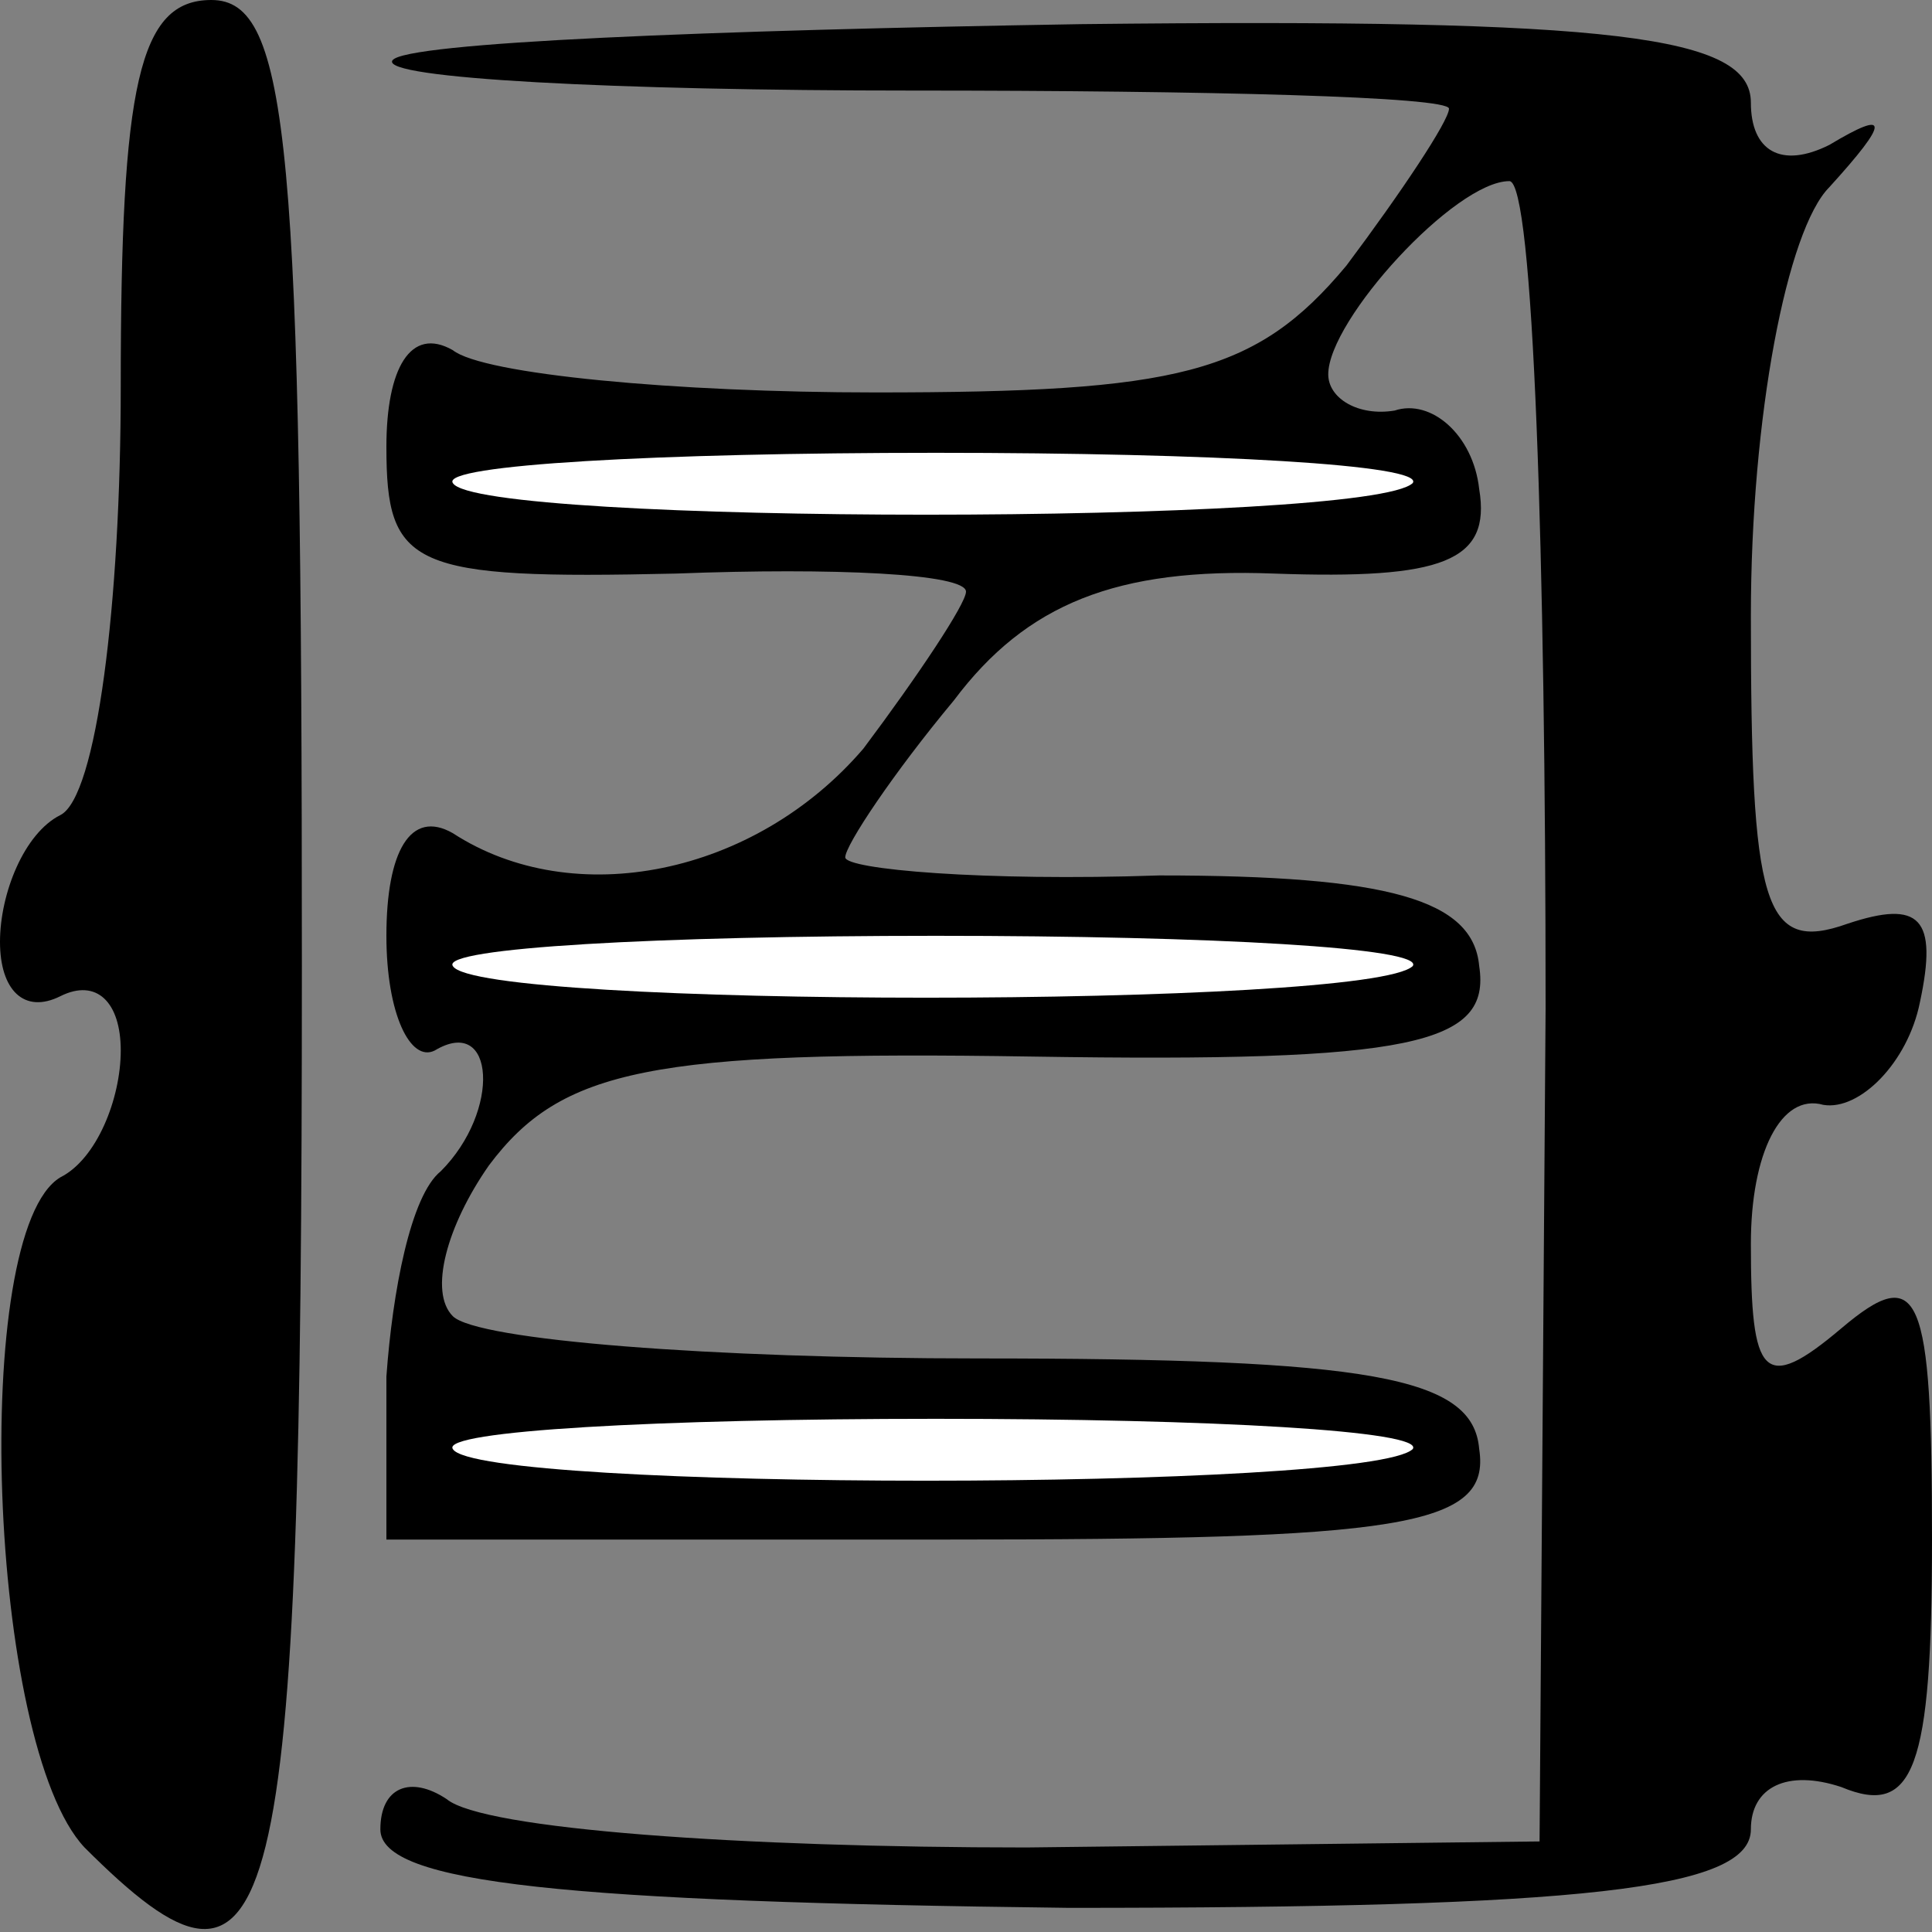 <?xml version="1.0" standalone="no"?>
<!DOCTYPE svg PUBLIC "-//W3C//DTD SVG 20010904//EN"
 "http://www.w3.org/TR/2001/REC-SVG-20010904/DTD/svg10.dtd">
<svg version="1.0" xmlns="http://www.w3.org/2000/svg"
 width="32pt" height="32pt" viewBox="0 0 32 32"
 preserveAspectRatio="xMidYMid meet">
<rect x="0" y="0" width="32" height="32" fill="#808080" stroke="none"/>
<g transform="translate(0,32) scale(0.1,-0.1)"
fill="#000000" stroke="none">
<path fill="#000000" stroke="none" d="M20 256 c0 -36 -4 -68 -10 -71 -6 -3
-10 -13 -10 -21 0 -8 4 -12 10 -9 6 3 10 -1 10 -9 0 -8 -4 -18 -10 -21 -15 -9
-12 -94 4 -111 32 -32 36 -16 36 146 0 136 -2 160 -15 160 -12 0 -15 -14 -15
-64z"/>
<path fill="#000000" stroke="none" d="M65 310 c-2 -3 37 -5 86 -5 49 0 89 -1
89 -3 0 -2 -8 -14 -17 -26 -15 -18 -28 -21 -78 -21 -33 0 -65 3 -70 7 -7 4
-11 -3 -11 -16 0 -20 4 -22 48 -21 26 1 48 0 48 -3 0 -2 -8 -14 -17 -26 -18
-21 -48 -27 -68 -14 -7 4 -11 -3 -11 -17 0 -13 4 -21 8 -19 10 6 11 -10 1 -20
-5 -4 -8 -20 -9 -34 l0 -27 92 0 c76 0 91 2 89 15 -1 12 -18 15 -83 15 -44 0
-83 3 -87 7 -4 4 -1 15 6 25 12 16 27 19 90 18 63 -1 76 2 74 15 -1 11 -15 15
-53 15 -29 -1 -52 1 -52 3 0 2 8 14 18 26 12 16 27 22 53 21 28 -1 36 2 34 14
-1 9 -8 15 -14 13 -6 -1 -11 2 -11 6 0 9 21 32 30 32 4 0 6 -62 6 -137 l-1
-138 -85 -1 c-47 0 -90 3 -96 8 -6 4 -11 2 -11 -5 0 -9 31 -12 114 -13 85 0
113 3 113 13 0 7 6 10 15 7 12 -5 15 3 15 41 0 41 -2 46 -15 35 -13 -11 -15
-8 -15 14 0 15 5 25 12 23 6 -1 14 7 16 17 3 14 0 17 -12 13 -14 -5 -16 3 -16
51 0 33 6 64 13 71 10 11 10 13 0 7 -8 -4 -13 -1 -13 7 0 11 -22 14 -111 13
-61 -1 -112 -3 -114 -6z"/>
<path fill="#ffffff" stroke="none" d="M234 240 c-7 -7 -155 -7 -159 0 -2 3
34 5 80 5 46 0 81 -2 79 -5z"/>
<path fill="#ffffff" stroke="none" d="M234 160 c-7 -7 -155 -7 -159 0 -2 3
34 5 80 5 46 0 81 -2 79 -5z"/>
<path fill="#ffffff" stroke="none" d="M234 80 c-7 -7 -155 -7 -159 0 -2 3 34
5 80 5 46 0 81 -2 79 -5z"/>
</g>
</svg>
